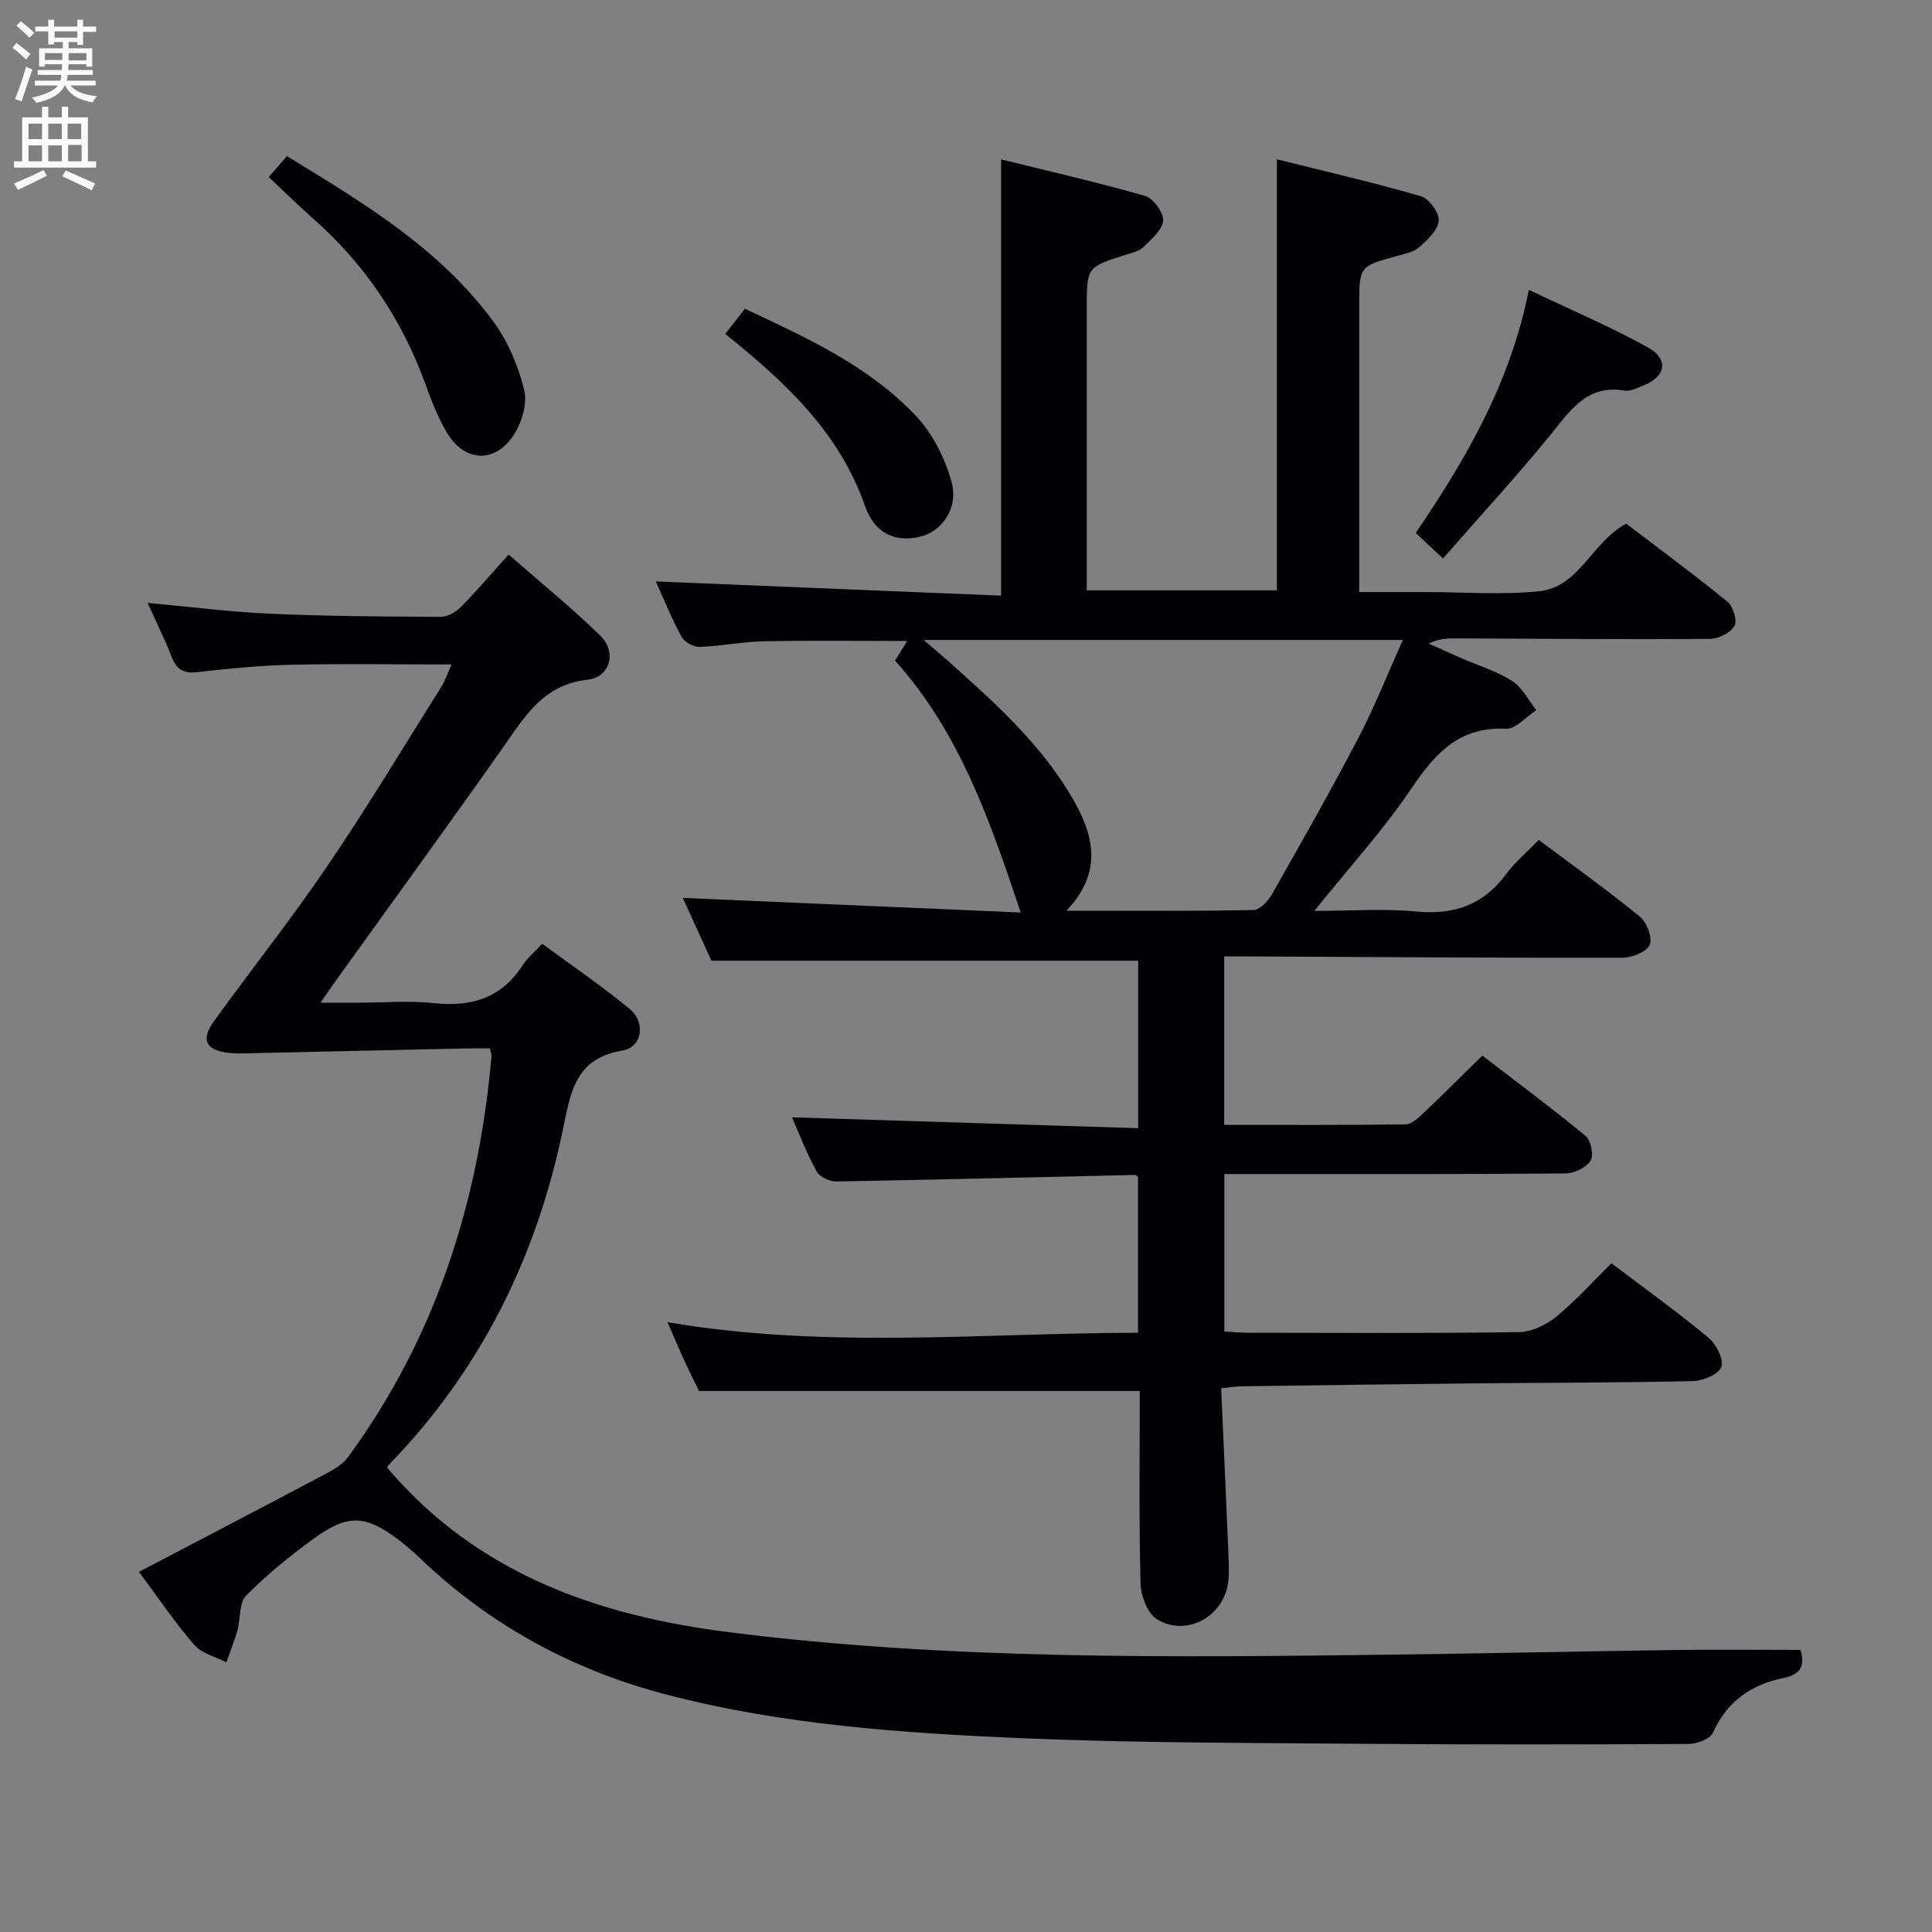 <svg enable-background="new 0 0 400 400" viewBox="0 0 400 400" xmlns="http://www.w3.org/2000/svg"><rect x="0" y="0" width="400" height="400" fill="#808080" stroke="none"/><g fill="#010104"><path d="m333.63 261.55c6.92 5.24 13.69 10.1 20.09 15.4 1.6 1.33 3.21 4.48 2.67 6.05-.53 1.52-3.8 2.89-5.9 2.94-15.32.35-30.66.33-45.98.48-15.82.16-31.63.38-47.45.6-1.12.02-2.24.21-4.23.4.49 11.16.99 22.07 1.45 32.99.09 2.16.23 4.33.08 6.48-.52 7.46-8.41 12.21-14.79 8.39-1.97-1.18-3.36-4.87-3.43-7.46-.34-13.32-.16-26.64-.16-39.83-30.26 0-60.28 0-91.25 0-.61-1.25-1.79-3.58-2.89-5.94-1.1-2.39-2.12-4.82-3.64-8.3 32.84 5.57 64.97 2.25 97.42 2.18 0-10.87 0-21.46 0-32.18-.1-.09-.35-.49-.6-.49-20.62.46-41.24.99-61.87 1.35-1.39.02-3.45-.94-4.07-2.07-2.06-3.75-3.6-7.79-5.11-11.21 23.79.75 47.56 1.49 71.68 2.25 0-12.27 0-23.53 0-34.68-29.08 0-58.26 0-88.36 0-1.72-3.77-3.88-8.53-5.92-13 23.44 1.01 46.61 2.01 69.96 3.02-6.36-18.97-12.64-37.29-26.03-52.15.9-1.45 1.64-2.64 2.53-4.06-10.12 0-19.86-.13-29.6.06-4.47.09-8.91 1.01-13.38 1.16-1.27.04-3.17-1.01-3.76-2.12-2.11-3.91-3.79-8.06-5.31-11.43 23.8.98 47.61 1.96 71.49 2.94 0-30.61 0-59.86 0-90.32 9.82 2.43 19.88 4.71 29.78 7.56 1.71.49 3.89 3.46 3.76 5.12-.15 1.94-2.45 3.86-4.11 5.49-.88.86-2.35 1.17-3.61 1.57-8.09 2.57-8.09 2.55-8.09 11.15v58.33h39.37c0-29.52 0-58.77 0-89.24 9.85 2.46 19.9 4.78 29.8 7.64 1.69.49 3.84 3.43 3.71 5.07-.16 1.95-2.34 3.97-4.05 5.49-1.16 1.03-3 1.37-4.59 1.81-7.82 2.16-7.83 2.14-7.83 10.41v53 6.18h11.75 2c7.83 0 15.73.62 23.48-.17 8.35-.85 10.88-10.13 18.04-14 6.86 5.23 14.06 10.53 20.98 16.18 1.18.96 2.08 3.95 1.44 5.01-.85 1.43-3.31 2.67-5.09 2.68-17.49.12-34.99-.04-52.49-.11-1.79-.01-3.58 0-5.72 1.08 2.28 1.02 4.55 2.05 6.84 3.05 3.5 1.53 7.25 2.65 10.43 4.69 2.1 1.34 3.37 3.98 5.01 6.03-2.1 1.36-4.26 3.96-6.29 3.86-9.59-.46-14.6 4.99-19.49 12.25-5.82 8.63-12.91 16.41-20.17 25.46 7.59 0 14.4-.51 21.1.13 7.81.74 13.87-1.35 18.58-7.72 1.86-2.52 4.33-4.58 6.77-7.11 7.19 5.39 14.23 10.41 20.91 15.87 1.45 1.18 2.67 4.34 2.08 5.83-.57 1.44-3.61 2.68-5.56 2.69-25.66.05-51.32-.13-76.98-.26-1.78-.01-3.56 0-5.58 0v34.87c12.69 0 25.13.07 37.57-.1 1.23-.02 2.59-1.3 3.62-2.27 3.99-3.77 7.86-7.66 12.26-11.97 7.06 5.43 14.36 10.84 21.36 16.62 1.11.92 1.76 4.02 1.07 5.12-.92 1.44-3.38 2.64-5.19 2.66-20.83.18-41.66.12-62.5.12-2.62 0-5.25 0-8.15 0v32.6c1.8.1 3.42.25 5.03.26 18.67.02 37.33.14 56-.13 2.62-.04 5.62-1.51 7.71-3.21 3.95-3.24 7.41-7.11 11.4-11.04zm-112.85-72.99c12.94 0 25.87.1 38.8-.15 1.31-.03 3-1.92 3.81-3.34 6.07-10.7 12.15-21.4 17.85-32.3 3.35-6.41 6.02-13.18 9.2-20.27-33.25 0-65.58 0-99.2 0 2.22 1.9 3.56 3.02 4.86 4.18 9.82 8.77 19.67 17.52 26.28 29.18 4.3 7.59 5.72 15.02-1.6 22.7z"/><path d="m372.8 341.59c.74 3.06.51 5.01-3.82 5.89-6.36 1.29-11.49 4.84-14.33 11.25-.58 1.31-3.34 2.33-5.1 2.34-22.66.12-45.32.15-67.97-.04-23.47-.2-46.96-.16-70.4-1.17-24.55-1.06-49.13-2.76-73.07-8.98-19.51-5.07-36.74-14.41-51.33-28.44-1.32-1.27-2.72-2.46-4.17-3.57-6.84-5.2-10.53-5.47-17.52-.41-4.98 3.6-9.81 7.52-14.12 11.87-1.51 1.52-1.14 4.82-1.82 7.25-.63 2.24-1.52 4.4-2.29 6.59-2.25-1.17-5.09-1.83-6.64-3.61-4-4.62-7.43-9.73-11.45-15.12 13.38-7.01 26.32-13.75 39.21-20.59 1.54-.82 3.15-1.9 4.15-3.27 18.06-24.7 26.99-52.69 29.63-82.91.03-.31-.12-.64-.32-1.61-1.65 0-3.43-.03-5.21.01-14.63.32-29.25.66-43.88.98-1.66.04-3.35.13-4.99-.06-4.76-.53-5.86-2.71-3.06-6.57 7.8-10.78 16.09-21.23 23.56-32.24 8.22-12.1 15.76-24.66 23.56-37.05.75-1.2 1.19-2.59 2.07-4.56-11.56 0-22.49-.18-33.4.07-6.46.14-12.93.81-19.36 1.53-2.86.32-4.23-.67-5.22-3.24-1.35-3.53-3.07-6.92-4.95-11.11 8.93.82 17.1 1.88 25.29 2.24 11.8.52 23.62.6 35.44.65 1.41.01 3.13-1.03 4.19-2.1 3.27-3.31 6.29-6.88 9.83-10.8 6.87 6.02 13.16 11.12 18.94 16.75 3.49 3.39 2.16 8.63-2.63 9.17-9.1 1.02-12.89 7.51-17.38 13.89-11.59 16.45-23.44 32.73-35.18 49.07-.66.93-1.29 1.88-2.67 3.9h8.01c5.16 0 10.38-.45 15.48.1 7.78.84 13.97-1.1 18.35-7.87.97-1.5 2.43-2.69 4.03-4.43 6.19 4.57 12.35 8.75 18.07 13.47 3.43 2.82 2.66 7.97-1.52 8.66-9.31 1.54-10.58 8.02-12.09 15.48-5.42 26.84-17.04 50.59-36.3 70.35-.21.21-.24.6-.23.56 18.58 21.85 43.41 30.57 70.67 34.01 45.7 5.77 91.63 5.23 137.55 4.65 19.64-.25 39.27-.69 58.91-.96 8.43-.12 16.87-.02 25.48-.02z"/><path d="m55.64 36.66c1.39-1.6 2.47-2.84 3.77-4.33 15.76 9.62 31.51 19.05 42.63 34.09 3.07 4.15 5.27 9.3 6.49 14.33.7 2.89-.58 7.01-2.37 9.61-3.93 5.71-10.16 5.17-13.69-.88-1.83-3.13-3.17-6.58-4.41-10-4.87-13.41-12.58-24.84-23.29-34.28-3-2.65-5.84-5.45-9.13-8.54z"/><path d="m298.76 115.63c-2.5-2.33-3.93-3.67-5.65-5.28 10.48-15.43 19.62-31.14 23.42-50.34 8.69 4.14 16.89 7.61 24.64 11.92 4.44 2.46 3.71 6.09-1 7.91-1.23.48-2.63 1.23-3.81 1.03-7.89-1.32-11.3 4.21-15.44 9.28-7.02 8.58-14.53 16.75-22.16 25.48z"/><path d="m150.15 69.14c1.57-2.01 2.77-3.54 4.08-5.22 12.88 6.05 25.69 11.88 35.43 22.21 3.45 3.66 6 8.77 7.35 13.66 1.5 5.42-2.03 10.27-6.48 11.32-5.17 1.23-9.42-.61-11.43-6.34-5.31-15.18-16.37-25.57-28.95-35.63z"/></g><path d="m2.6 9.9.8-1c.9.7 1.9 1.4 2.9 2.3l-.9 1.1c-1.1-1-2-1.8-2.8-2.4zm.5 10.6c.9-2.1 1.6-4.3 2.3-6.7.4.2.8.4 1.3.6-.7 2.1-1.5 4.3-2.2 6.6zm.3-15.2.9-.9c1 .8 2 1.6 2.8 2.4l-1 1c-.9-.9-1.8-1.7-2.7-2.5zm12.6-1.2h1.2v1.4h2.7v1.1h-2.7v2.7h-1.2v-.6h-1.8v1.3h4.9v3.8h-1.2v-.5h-3.7c0 .4-.1.9-.1 1.2h5.1v1h-5.2c0 .5-.1.9-.2 1.2h6v1h-5.2c1.1 1.3 2.9 2 5.5 2.2-.4.4-.7.8-.9 1.3-2.9-.5-4.8-1.6-5.7-3.5h-.1c-.8 1.7-2.7 2.9-5.9 3.6-.2-.4-.6-.8-.9-1.1 2.8-.6 4.6-1.4 5.4-2.5h-4.8v-1h5.3c.1-.3.2-.7.2-1.2h-4.9v-1h5c0-.4 0-.8.1-1.2h-3.6v.5h-1.2v-3.8h4.9v-1.3h-1.8v.5h-1.2v-2.7h-2.7v-1h2.7v-1.4h1.2v1.4h4.8zm-6.7 8.3h3.6c0-.4 0-.9 0-1.4h-3.6zm1.9-4.6h4.8v-1.3h-4.7v1.3zm6.7 3.2h-3.7v1.5h3.7z" fill="#fbfafa"/><path d="m8.7 22.1h1.3v2.2h2.8v-2.2h1.3v2.2h4.1v9.1h1.7v1.3h-17v-1.3h1.7v-9.1h4.1zm.3 13.1.7 1.2c-1.8.9-3.8 1.9-6 2.9-.2-.4-.5-.8-.8-1.3 2.3-1 4.4-1.9 6.1-2.8zm-3.1-6.4h2.8v-3.2h-2.8zm0 4.6h2.8v-3.3h-2.8zm4.1-4.6h2.8v-3.2h-2.8zm0 4.6h2.8v-3.3h-2.8zm3.6 1.9c2.1.9 4.1 1.8 6.1 2.7l-.7 1.4c-2.2-1.1-4.2-2-6.1-2.9zm3.2-9.7h-2.8v3.2h2.8zm-2.7 7.8h2.8v-3.4h-2.8z" fill="#fbfafa"/></svg>